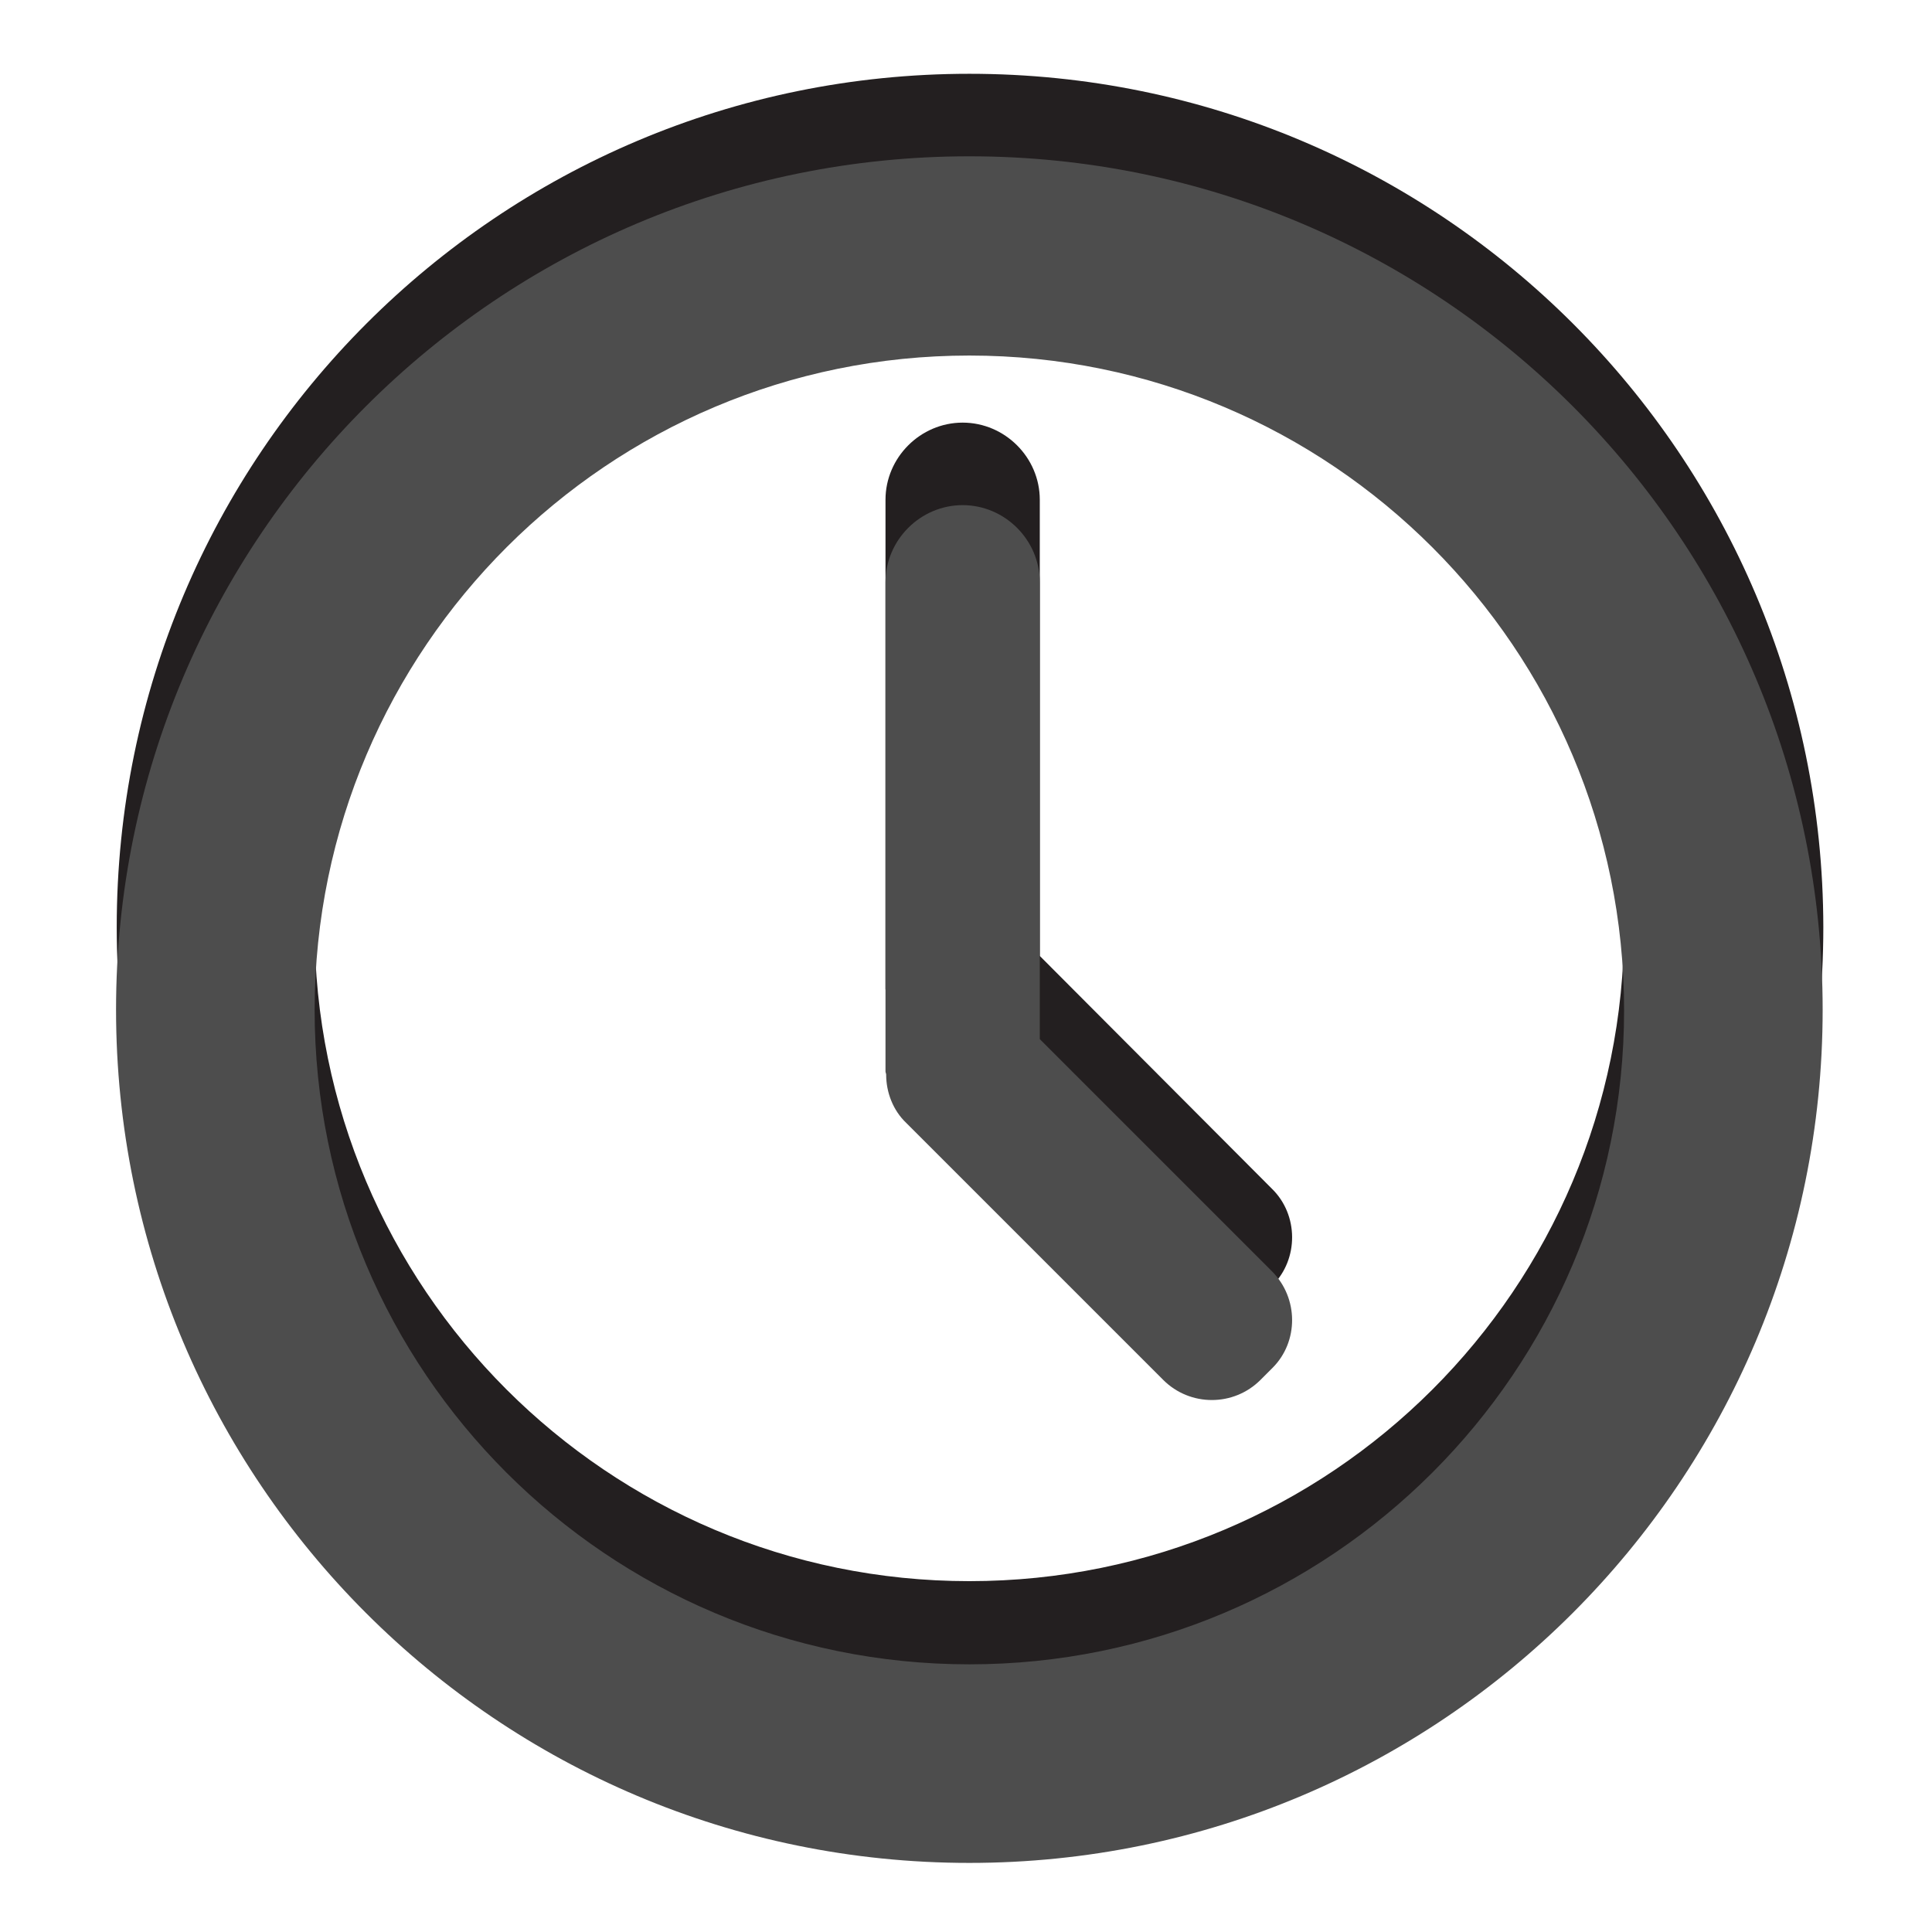 <?xml version="1.0" encoding="UTF-8" standalone="no"?>
<!-- Created with Inkscape (http://www.inkscape.org/) -->

<svg
   xmlns:dc="http://purl.org/dc/elements/1.1/"
   xmlns:cc="http://creativecommons.org/ns#"
   xmlns:rdf="http://www.w3.org/1999/02/22-rdf-syntax-ns#"
   xmlns:svg="http://www.w3.org/2000/svg"
   xmlns="http://www.w3.org/2000/svg"
   xmlns:sodipodi="http://sodipodi.sourceforge.net/DTD/sodipodi-0.dtd"
   xmlns:inkscape="http://www.inkscape.org/namespaces/inkscape"
   version="1.1"
   width="100%"
   height="100%"
   viewBox="0 0 288 288"
   id="svg7631"
   xml:space="preserve"
   inkscape:version="0.48.4 r9939"
   sodipodi:docname="snapshot-hover.svg"><sodipodi:namedview
     pagecolor="#ffffff"
     bordercolor="#666666"
     borderopacity="1"
     objecttolerance="10"
     gridtolerance="10"
     guidetolerance="10"
     inkscape:pageopacity="0"
     inkscape:pageshadow="2"
     inkscape:window-width="640"
     inkscape:window-height="480"
     id="namedview12"
     showgrid="false"
     inkscape:zoom="0.81944444"
     inkscape:cx="144"
     inkscape:cy="144"
     inkscape:window-x="0"
     inkscape:window-y="0"
     inkscape:window-maximized="0"
     inkscape:current-layer="g11" /><defs
     id="defs19" /><g
     id="g3"><g
       id="g5"><path
         d="M 144.5,11 C 74.3,11 17.4,67.9 17.4,138.2 c 0,70.2 56.9,127.2 127.2,127.2 70.2,0 127.2,-56.9 127.2,-127.2 C 271.7,67.9 214.8,11 144.5,11 z m 0,224.7 c -53.9,0 -97.6,-43.7 -97.6,-97.6 0,-53.9 43.7,-97.6 97.6,-97.6 53.9,0 97.6,43.7 97.6,97.6 0,54 -43.7,97.6 -97.6,97.6 z"
         id="path7"
         style="fill:#231f20" /><path
         d="M 189.6,177.2 155,142.5 v -68 C 155,68.2 149.8,63 143.5,63 137.2,63 132,68.2 132,74.5 v 72.9 c 0,0.2 0.1,0.3 0.1,0.5 0,2.6 1,5.3 3,7.2 l 0.2,0.2 c 0.1,0.1 0.2,0.2 0.3,0.3 l 37.8,37.8 c 4,4 10.5,4 14.5,0 l 1.8,-1.8 c 3.9,-3.9 3.9,-10.5 -0.1,-14.4 z"
         id="path9"
         style="fill:#231f20" /></g><g
       id="g11"><path
         d="m 144.5,23.3 c -70.2,0 -127.2,56.9 -127.2,127.2 0,70.2 56.9,127.2 127.2,127.2 70.2,0 127.2,-56.9 127.2,-127.2 0,-70.2 -56.9,-127.2 -127.2,-127.2 z m 0,224.8 C 90.6,248.1 46.9,204.4 46.9,150.5 47,96.6 90.7,53 144.5,53 c 53.9,0 97.6,43.7 97.6,97.6 0,53.8 -43.7,97.5 -97.6,97.5 z"
         id="path13"
         style="fill:#4d4d4d" /><path
         d="M 189.6,189.5 155,154.9 V 86.8 c 0,-6.3 -5.2,-11.5 -11.5,-11.5 -6.3,0 -11.5,5.2 -11.5,11.5 v 72.9 c 0,0.2 0.1,0.3 0.1,0.5 0,2.6 1,5.3 3,7.2 l 0.2,0.2 c 0.1,0.1 0.2,0.2 0.3,0.3 l 37.8,37.8 c 4,4 10.5,4 14.5,0 l 1.8,-1.8 c 3.9,-3.9 3.9,-10.4 -0.1,-14.4 z"
         id="path15"
         style="fill:#4d4d4d" /></g></g></svg>